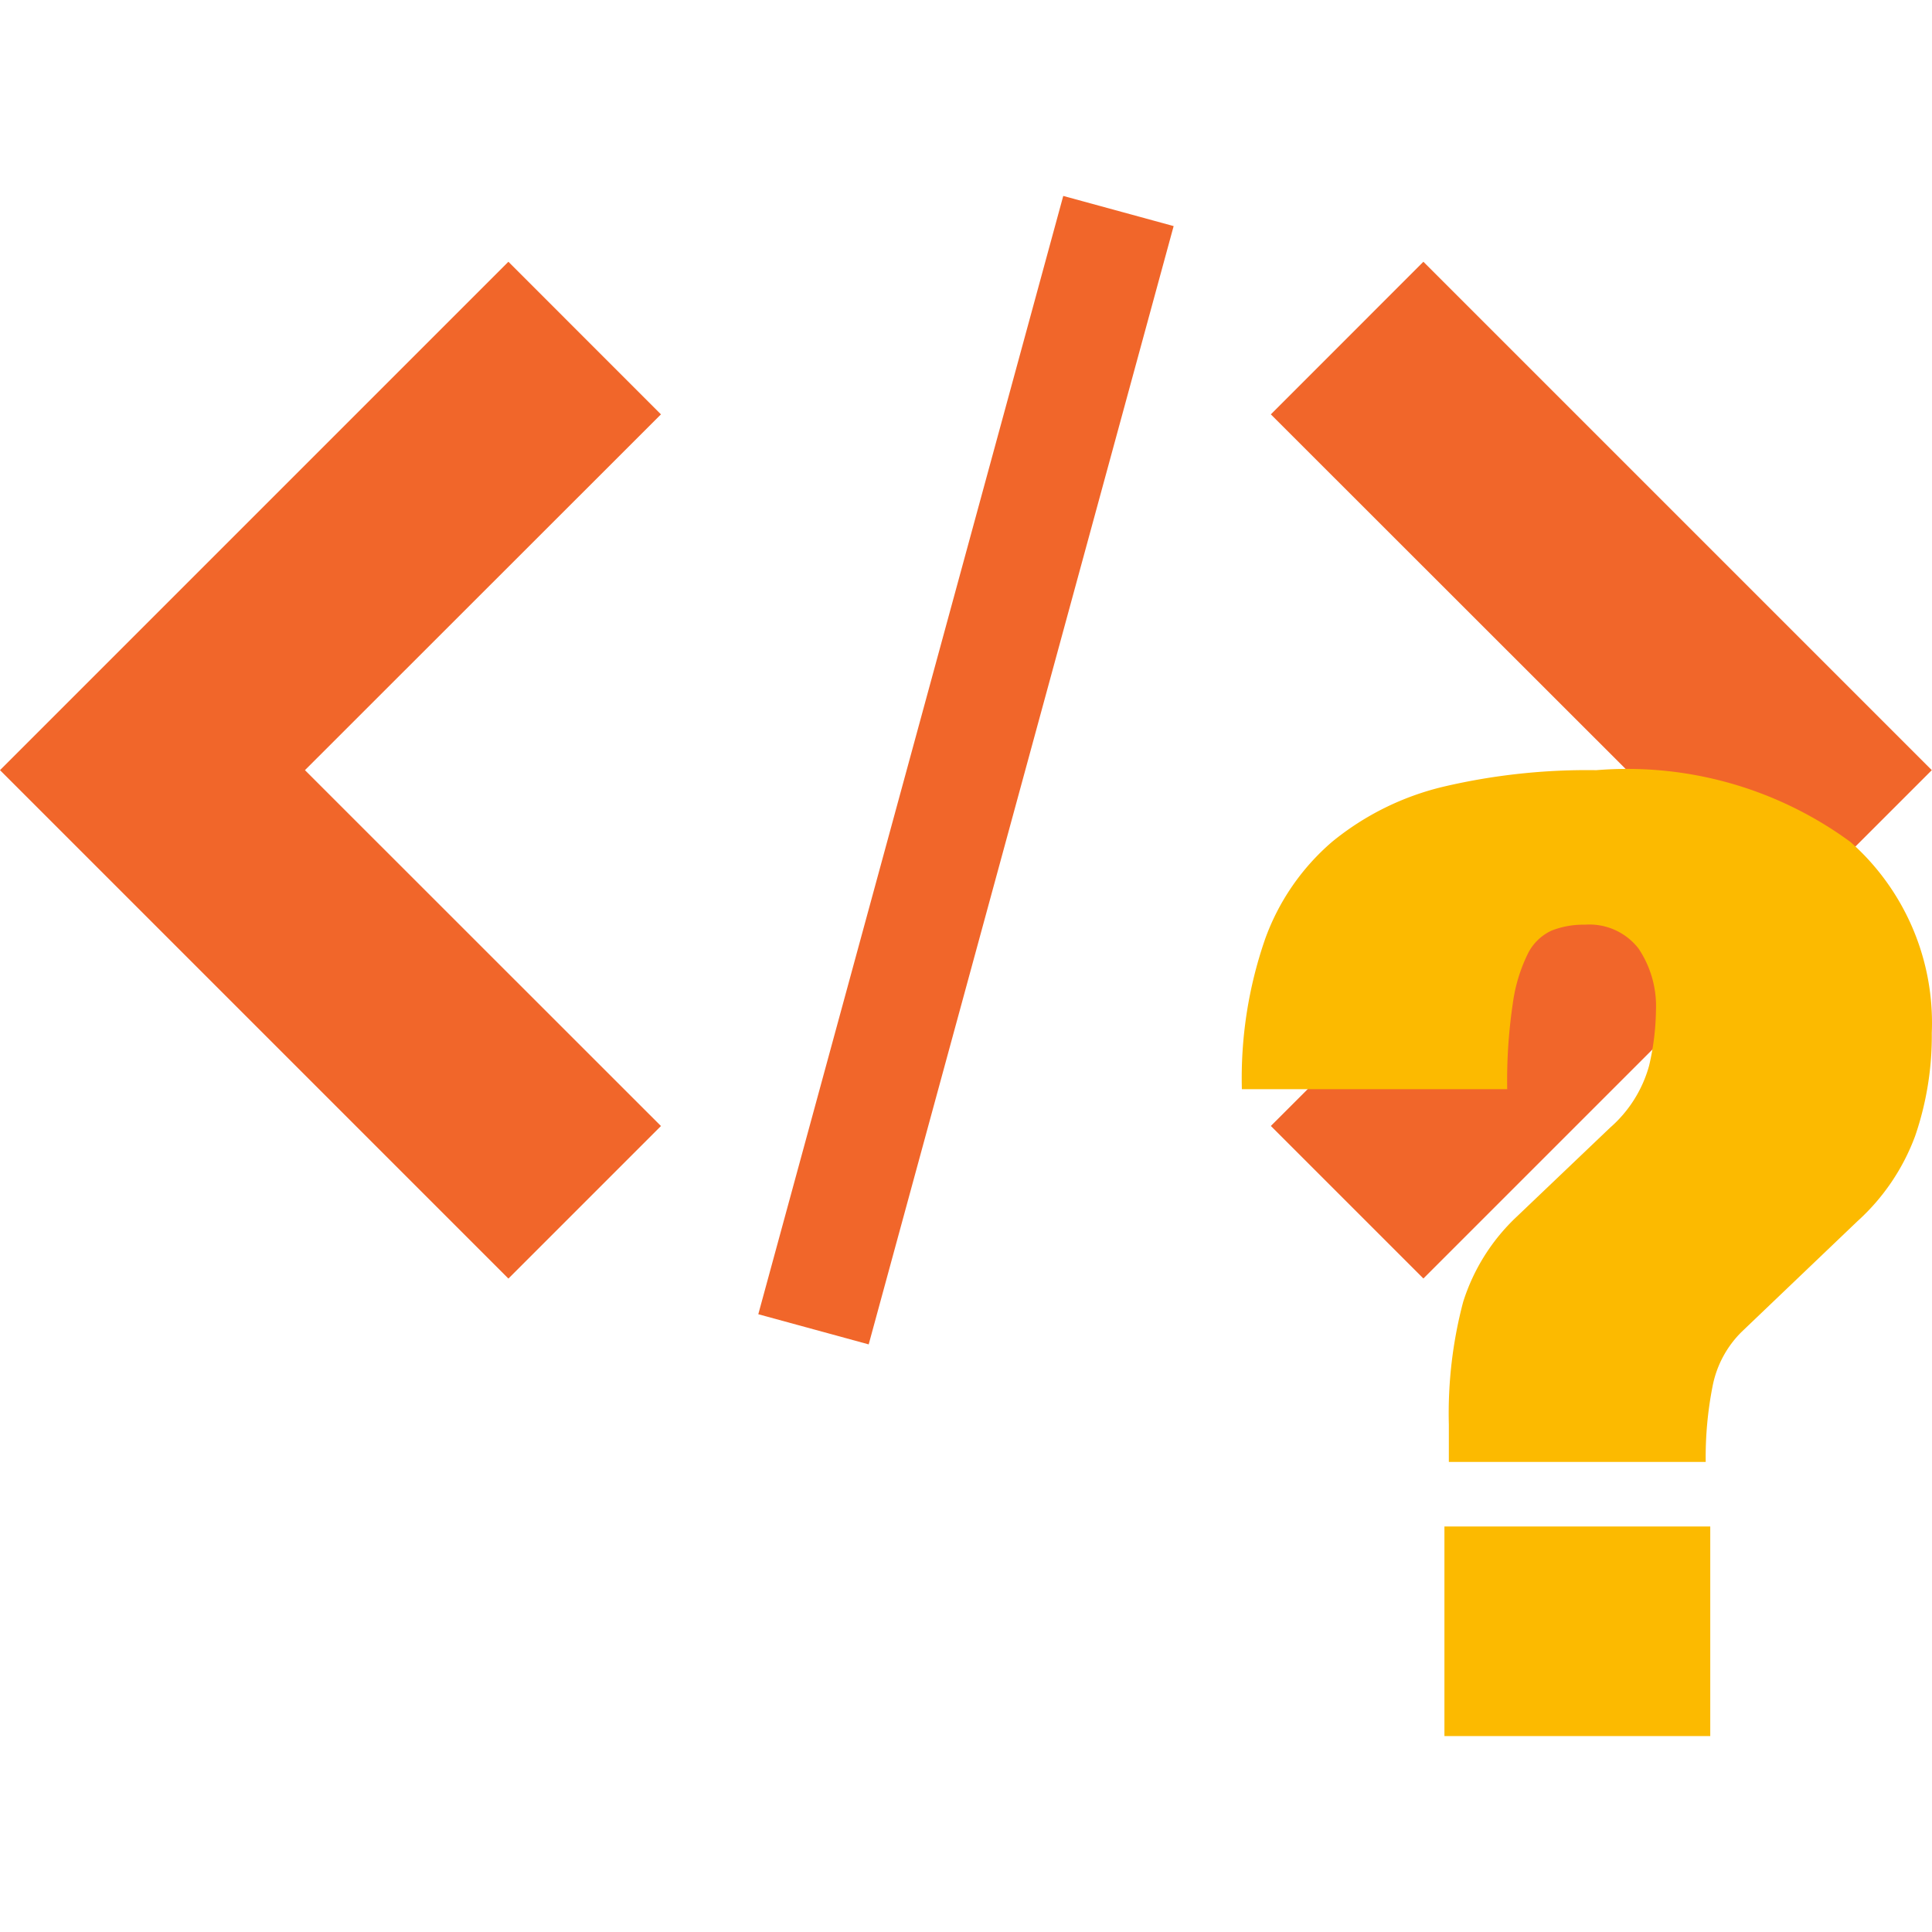 <?xml version="1.0" encoding="UTF-8" standalone="no"?>
<svg
   width="128"
   height="128"
   viewBox="0 0 128 128"
   version="1.1"
   id="svg2"
   sodipodi:docname="XQuery.svg"
   inkscape:version="1.3.2 (091e20e, 2023-11-25, custom)"
   xmlns:inkscape="http://www.inkscape.org/namespaces/inkscape"
   xmlns:sodipodi="http://sodipodi.sourceforge.net/DTD/sodipodi-0.dtd"
   xmlns="http://www.w3.org/2000/svg"
   xmlns:svg="http://www.w3.org/2000/svg"
   xmlns:rdf="http://www.w3.org/1999/02/22-rdf-syntax-ns#"
   xmlns:cc="http://creativecommons.org/ns#"
   xmlns:dc="http://purl.org/dc/elements/1.1/">
  <defs
     id="defs2" />
  <sodipodi:namedview
     id="namedview2"
     pagecolor="#ffffff"
     bordercolor="#111111"
     borderopacity="1"
     inkscape:showpageshadow="0"
     inkscape:pageopacity="0"
     inkscape:pagecheckerboard="1"
     inkscape:deskcolor="#d1d1d1"
     inkscape:zoom="4.2592135"
     inkscape:cx="73.370353"
     inkscape:cy="61.396312"
     inkscape:window-width="1920"
     inkscape:window-height="1009"
     inkscape:window-x="-8"
     inkscape:window-y="-8"
     inkscape:window-maximized="1"
     inkscape:current-layer="svg2" />
  <title
     id="title1">file_type_xquery</title>
  <path
     d="M 84.197,74.598 94.303,84.704 127.986,51.025 94.303,17.342 84.197,27.453 107.783,51.025 Z M 43.79,27.453 33.683,17.342 1.2696741e-6,51.025 33.683,84.709 43.79,74.602 20.204,51.025 Z m 26.653,-14.472 7.314,1.998 -20.204,74.09 -7.314,-1.998 z"
     style="fill:#f1662a;stroke-width:4.571"
     id="path1" />
  <path
     d="m 83.794,62.279 a 15.331,15.331 0 0 1 4.457,-6.504 18.348,18.348 0 0 1 7.391,-3.657 41.678,41.678 0 0 1 10.12,-1.092 25.012,25.012 0 0 1 16.826,4.749 15.998,15.998 0 0 1 5.398,12.657 20.432,20.432 0 0 1 -1.097,6.815 14.28,14.28 0 0 1 -3.83,5.663 l -7.656,7.314 a 6.911,6.911 0 0 0 -1.938,3.606 24.258,24.258 0 0 0 -0.457,5.028 H 95.99 v -2.468 a 28.888,28.888 0 0 1 0.946,-8.127 13.192,13.192 0 0 1 3.565,-5.668 l 6.18,-5.892 a 8.411,8.411 0 0 0 2.573,-4.086 16.83,16.83 0 0 0 0.457,-3.657 6.856,6.856 0 0 0 -1.152,-4.114 4.114,4.114 0 0 0 -3.561,-1.582 5.737,5.737 0 0 0 -2.208,0.393 3.309,3.309 0 0 0 -1.572,1.54 10.728,10.728 0 0 0 -0.992,3.296 34.803,34.803 0 0 0 -0.37,5.668 H 82.277 a 28.134,28.134 0 0 1 1.518,-9.882 z m 29.515,38.853 v 13.887 H 95.697 v -13.887 z"
     style="fill:#fcba00;stroke-width:4.571"
     id="path2" />
</svg>
